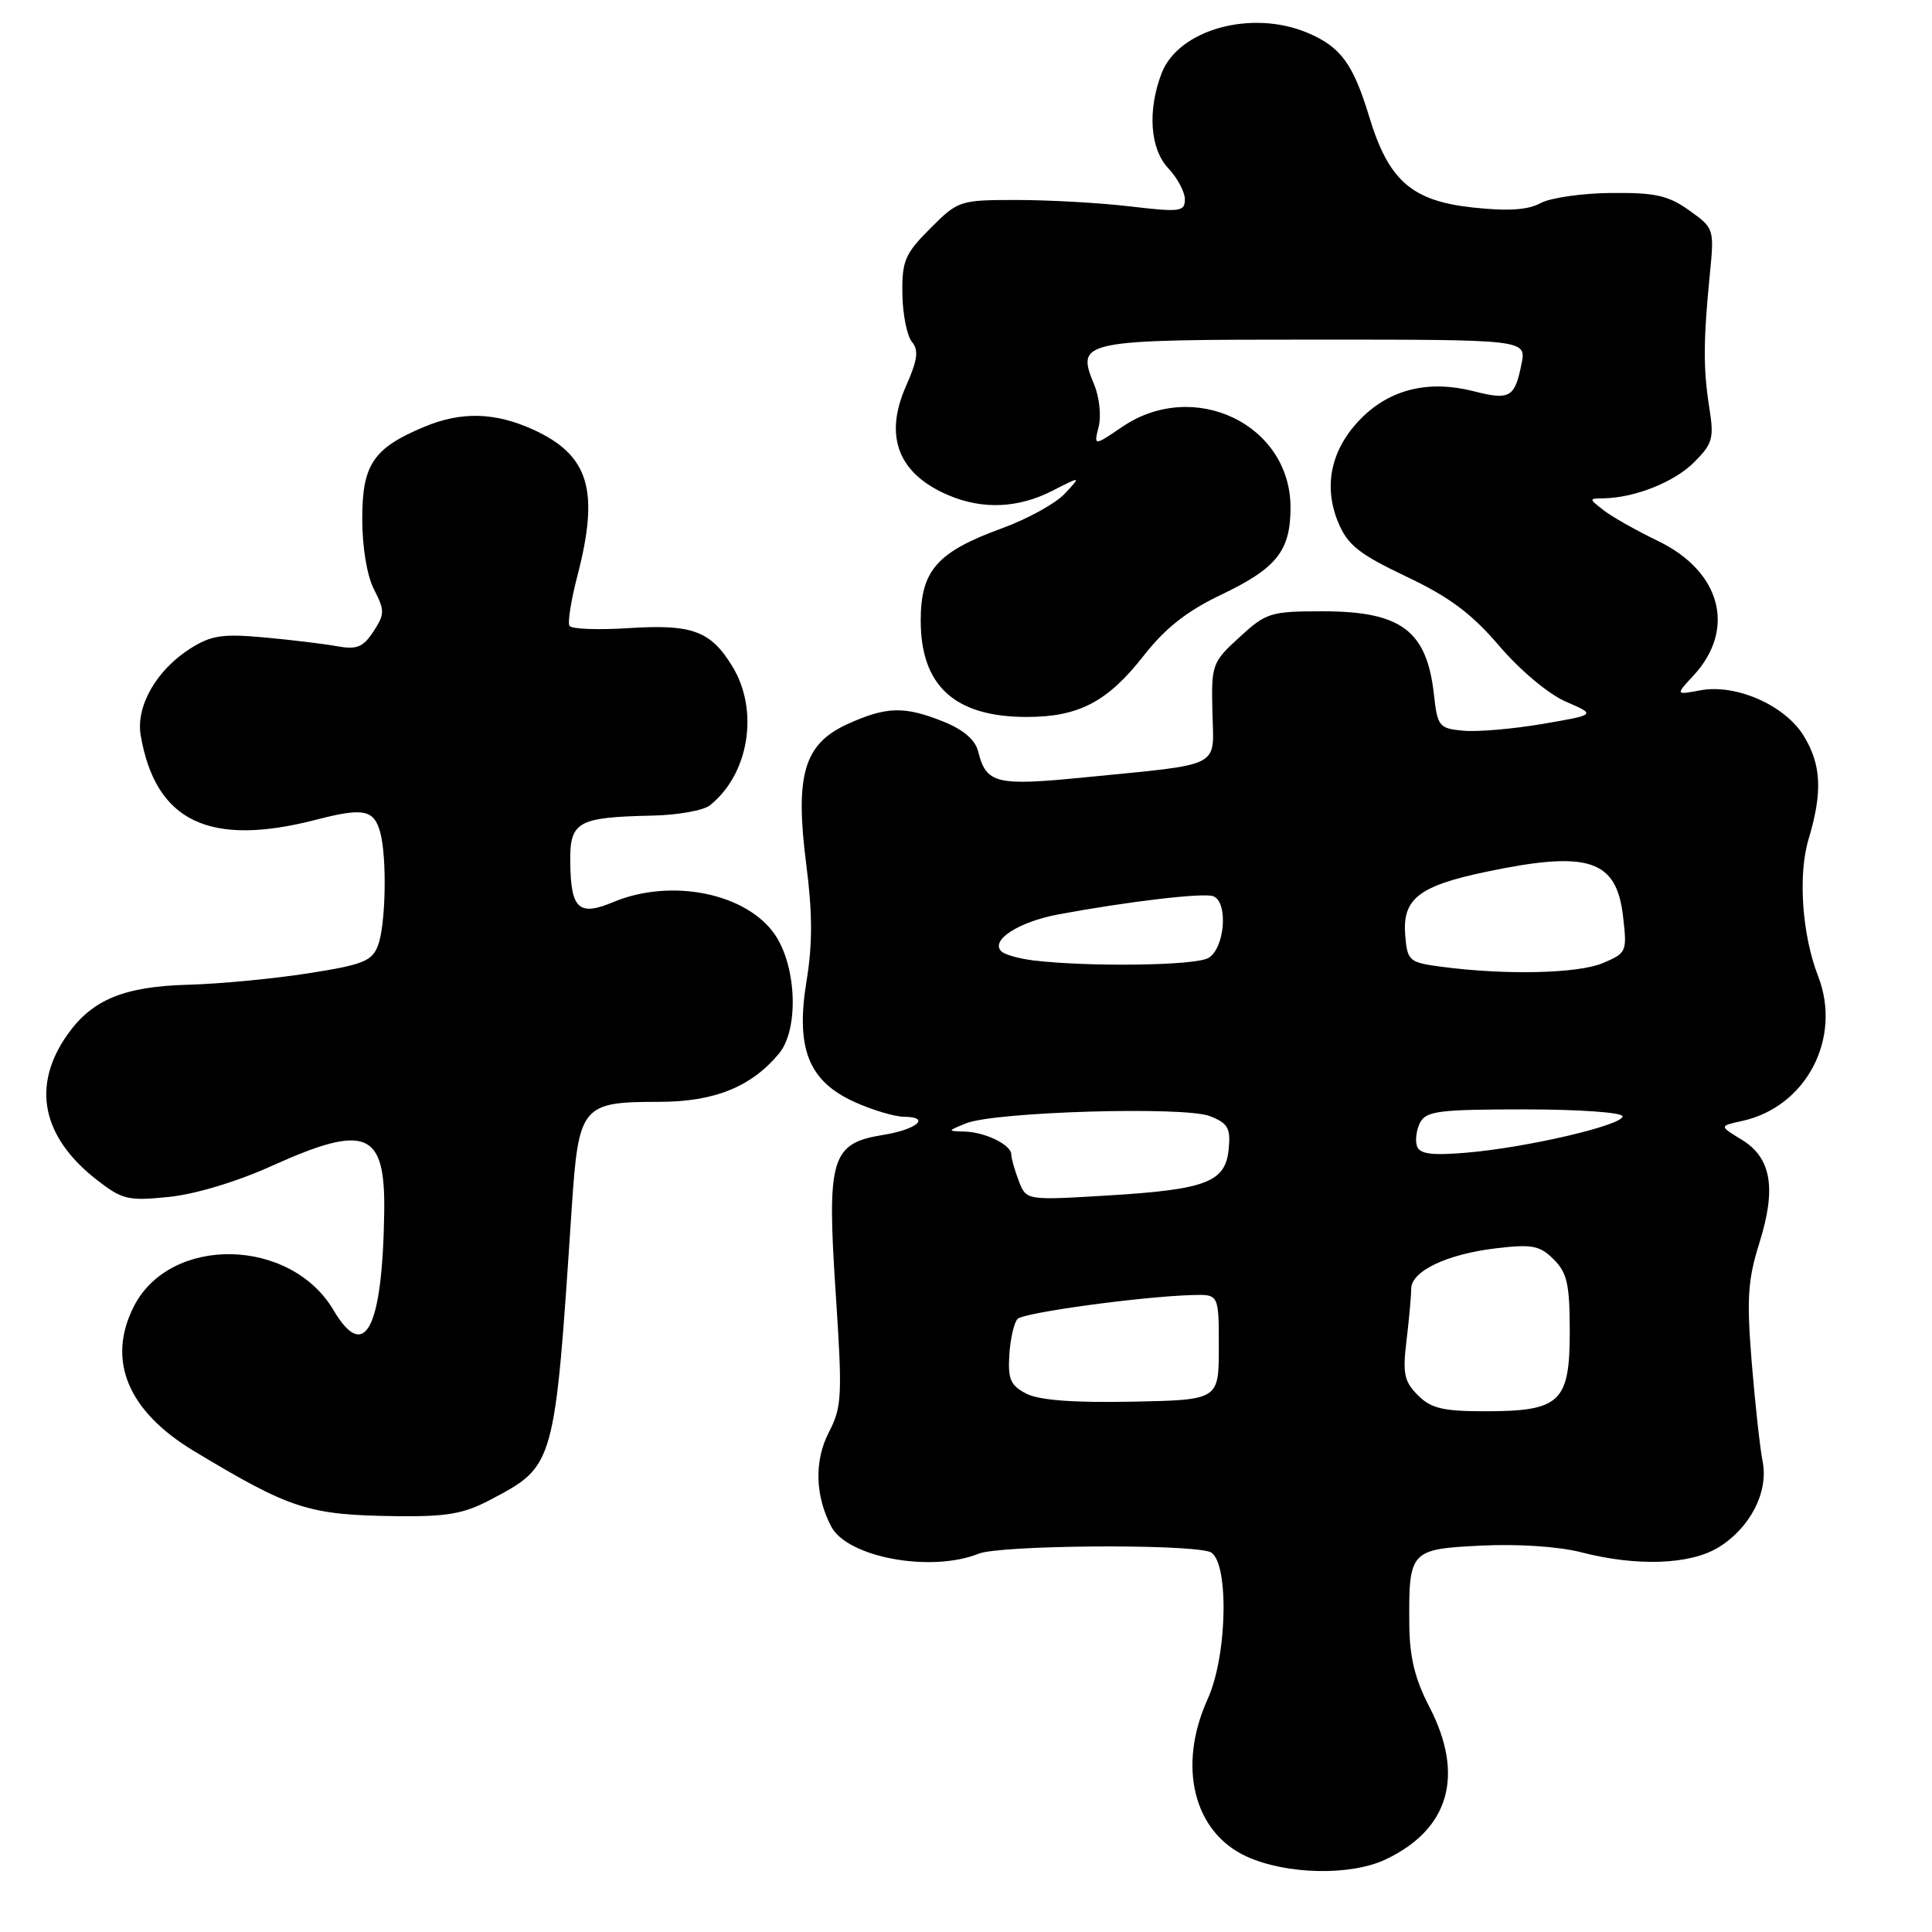 <?xml version="1.0" encoding="UTF-8" standalone="no"?>
<!DOCTYPE svg PUBLIC "-//W3C//DTD SVG 1.1//EN" "http://www.w3.org/Graphics/SVG/1.1/DTD/svg11.dtd" >
<svg xmlns="http://www.w3.org/2000/svg" xmlns:xlink="http://www.w3.org/1999/xlink" version="1.1" viewBox="0 0 256 256">
 <g >
 <path fill="currentColor"
d=" M 183.61 246.38 C 192.05 242.38 194.09 235.22 189.40 226.17 C 187.49 222.50 186.78 219.58 186.74 215.32 C 186.66 205.44 186.82 205.27 196.28 204.80 C 201.14 204.56 206.54 204.92 209.50 205.68 C 216.88 207.59 223.93 207.34 227.70 205.04 C 231.91 202.47 234.38 197.66 233.55 193.62 C 233.21 191.90 232.56 186.00 232.11 180.50 C 231.43 172.07 231.59 169.59 233.12 164.72 C 235.41 157.43 234.72 153.41 230.76 151.00 C 227.80 149.20 227.80 149.20 230.85 148.53 C 239.35 146.67 244.11 137.55 240.90 129.32 C 238.78 123.85 238.22 115.91 239.65 111.18 C 241.52 104.95 241.34 101.29 238.98 97.47 C 236.49 93.43 230.00 90.59 225.30 91.47 C 222.01 92.09 222.01 92.09 224.38 89.53 C 230.08 83.38 228.06 75.71 219.67 71.67 C 216.83 70.30 213.60 68.48 212.50 67.62 C 210.50 66.06 210.50 66.06 212.50 66.03 C 216.66 65.95 221.85 63.88 224.48 61.25 C 226.94 58.79 227.14 58.07 226.49 54.01 C 225.68 48.90 225.69 45.15 226.56 36.38 C 227.16 30.31 227.13 30.23 223.83 27.88 C 221.06 25.90 219.33 25.51 213.50 25.57 C 209.65 25.60 205.43 26.21 204.12 26.92 C 202.45 27.83 199.81 28.00 195.20 27.50 C 187.06 26.63 184.00 23.96 181.42 15.44 C 179.30 8.46 177.65 6.21 173.28 4.36 C 165.84 1.21 156.13 3.91 153.91 9.73 C 152.03 14.67 152.39 19.72 154.79 22.28 C 156.01 23.57 157.00 25.43 157.00 26.42 C 157.00 28.05 156.36 28.13 149.75 27.35 C 145.76 26.88 139.02 26.50 134.76 26.50 C 127.15 26.50 126.97 26.56 123.26 30.27 C 119.90 33.64 119.51 34.56 119.57 38.95 C 119.61 41.65 120.18 44.51 120.83 45.29 C 121.76 46.41 121.59 47.68 120.05 51.16 C 117.09 57.85 119.03 62.81 125.72 65.64 C 130.22 67.54 134.92 67.34 139.43 65.04 C 143.28 63.07 143.28 63.07 141.07 65.43 C 139.85 66.73 136.12 68.78 132.77 70.00 C 124.16 73.14 122.00 75.59 122.00 82.23 C 122.00 90.89 126.52 95.00 136.05 95.00 C 142.93 95.00 146.76 93.00 151.53 86.90 C 154.39 83.24 157.25 80.99 161.74 78.84 C 169.17 75.30 171.00 73.00 171.00 67.24 C 171.00 56.23 158.20 50.10 148.70 56.56 C 144.93 59.12 144.93 59.12 145.58 56.54 C 145.94 55.12 145.67 52.62 144.99 50.98 C 142.56 45.10 143.05 45.00 174.25 45.00 C 202.25 45.00 202.25 45.00 201.61 48.22 C 200.71 52.69 200.07 53.06 195.27 51.84 C 189.34 50.33 184.25 51.55 180.40 55.40 C 176.38 59.42 175.29 64.36 177.33 69.25 C 178.58 72.23 180.08 73.42 186.33 76.39 C 192.06 79.11 194.99 81.29 198.67 85.60 C 201.43 88.83 205.21 91.99 207.50 92.98 C 211.50 94.71 211.50 94.71 204.36 95.93 C 200.43 96.60 195.71 97.00 193.86 96.82 C 190.68 96.52 190.47 96.26 190.00 92.00 C 189.06 83.55 185.64 81.00 175.26 81.00 C 168.35 81.00 167.78 81.18 164.24 84.43 C 160.61 87.75 160.50 88.06 160.65 94.34 C 160.83 101.88 162.22 101.17 143.66 103.01 C 131.98 104.17 130.68 103.85 129.61 99.57 C 129.22 98.02 127.65 96.68 124.99 95.61 C 119.82 93.54 117.46 93.61 112.31 95.94 C 106.51 98.58 105.31 102.69 106.84 114.60 C 107.66 120.95 107.67 125.10 106.88 129.93 C 105.40 138.88 107.11 143.24 113.21 146.01 C 115.57 147.08 118.54 147.97 119.81 147.98 C 123.40 148.01 121.50 149.66 117.04 150.38 C 110.14 151.48 109.55 153.43 110.72 171.11 C 111.64 185.05 111.57 186.42 109.81 189.82 C 107.87 193.58 108.01 198.27 110.17 202.32 C 112.35 206.38 123.40 208.40 129.68 205.87 C 132.47 204.75 156.69 204.54 160.25 205.61 C 162.86 206.39 162.72 219.20 160.02 225.14 C 155.98 234.05 158.16 242.81 165.21 246.01 C 170.50 248.41 178.98 248.58 183.61 246.38 Z  M 65.01 198.71 C 73.53 194.21 73.49 194.34 75.75 160.17 C 76.66 146.49 77.06 146.00 87.32 146.00 C 94.66 146.00 99.56 144.02 103.23 139.59 C 105.85 136.42 105.58 128.16 102.72 123.90 C 98.99 118.36 88.97 116.32 81.29 119.52 C 76.70 121.44 75.65 120.49 75.56 114.32 C 75.49 108.84 76.45 108.29 86.50 108.07 C 89.80 108.00 93.20 107.39 94.05 106.72 C 99.24 102.62 100.62 94.17 97.05 88.31 C 94.17 83.59 91.73 82.69 83.31 83.23 C 79.25 83.49 75.72 83.36 75.46 82.93 C 75.20 82.51 75.66 79.56 76.49 76.37 C 79.47 64.95 78.06 60.30 70.62 56.91 C 65.57 54.62 61.11 54.51 56.23 56.55 C 49.47 59.37 48.00 61.54 48.00 68.72 C 48.00 72.55 48.63 76.31 49.57 78.13 C 50.99 80.89 50.99 81.37 49.48 83.68 C 48.11 85.77 47.28 86.10 44.66 85.63 C 42.92 85.31 38.58 84.79 35.00 84.46 C 29.51 83.96 28.00 84.18 25.24 85.92 C 20.74 88.77 17.99 93.56 18.64 97.42 C 20.60 108.86 27.74 112.29 41.96 108.60 C 48.16 106.99 49.57 107.28 50.39 110.32 C 51.29 113.67 51.11 122.59 50.09 125.27 C 49.29 127.36 48.13 127.83 40.84 128.97 C 36.25 129.69 29.12 130.37 25.00 130.48 C 16.46 130.71 12.26 132.43 8.98 137.03 C 4.14 143.83 5.50 150.63 12.84 156.35 C 16.20 158.96 16.98 159.15 22.37 158.60 C 25.84 158.25 31.40 156.58 35.99 154.50 C 48.55 148.83 51.08 149.88 50.91 160.68 C 50.68 176.08 48.33 180.61 44.19 173.60 C 38.50 163.96 22.58 163.65 17.75 173.08 C 14.10 180.22 16.92 187.00 25.73 192.29 C 38.59 200.02 40.86 200.75 52.59 200.90 C 59.23 200.98 61.47 200.59 65.01 198.71 Z  M 187.88 184.88 C 186.06 183.06 185.84 182.01 186.37 177.63 C 186.71 174.81 186.99 171.72 186.99 170.78 C 187.00 168.42 191.73 166.17 198.29 165.40 C 203.03 164.84 204.04 165.04 205.88 166.88 C 207.66 168.66 208.00 170.19 208.00 176.44 C 208.00 185.82 206.74 187.00 196.78 187.00 C 191.20 187.00 189.62 186.62 187.88 184.88 Z  M 136.00 184.67 C 133.90 183.59 133.54 182.76 133.74 179.50 C 133.88 177.36 134.37 175.23 134.84 174.76 C 135.68 173.92 151.21 171.80 158.00 171.60 C 161.50 171.50 161.50 171.50 161.50 178.50 C 161.50 185.50 161.50 185.50 150.00 185.73 C 142.20 185.88 137.70 185.54 136.00 184.67 Z  M 134.99 156.47 C 134.44 155.04 134.00 153.46 134.00 152.97 C 134.00 151.70 130.56 150.01 127.82 149.94 C 125.50 149.87 125.50 149.87 128.00 148.85 C 131.77 147.31 156.94 146.57 160.31 147.89 C 162.71 148.83 163.08 149.48 162.81 152.24 C 162.39 156.65 159.85 157.62 146.74 158.41 C 135.98 159.06 135.98 159.06 134.99 156.47 Z  M 187.76 151.88 C 187.49 151.12 187.68 149.71 188.17 148.75 C 188.96 147.22 190.70 147.00 202.04 147.00 C 209.26 147.00 215.00 147.41 215.00 147.92 C 215.00 149.10 202.35 152.05 194.38 152.73 C 189.72 153.13 188.13 152.92 187.76 151.88 Z  M 191.00 128.10 C 186.70 127.53 186.49 127.34 186.20 123.95 C 185.80 119.12 187.97 117.40 196.86 115.53 C 210.46 112.67 214.19 113.87 215.06 121.41 C 215.61 126.14 215.54 126.29 212.34 127.63 C 209.03 129.01 199.43 129.22 191.00 128.10 Z  M 137.00 127.27 C 135.07 127.04 133.13 126.50 132.69 126.06 C 131.18 124.60 134.96 122.15 140.25 121.16 C 149.46 119.45 159.46 118.27 160.75 118.75 C 162.81 119.51 162.29 125.78 160.07 126.96 C 158.22 127.95 144.38 128.14 137.00 127.27 Z "/>
</g>
</svg>